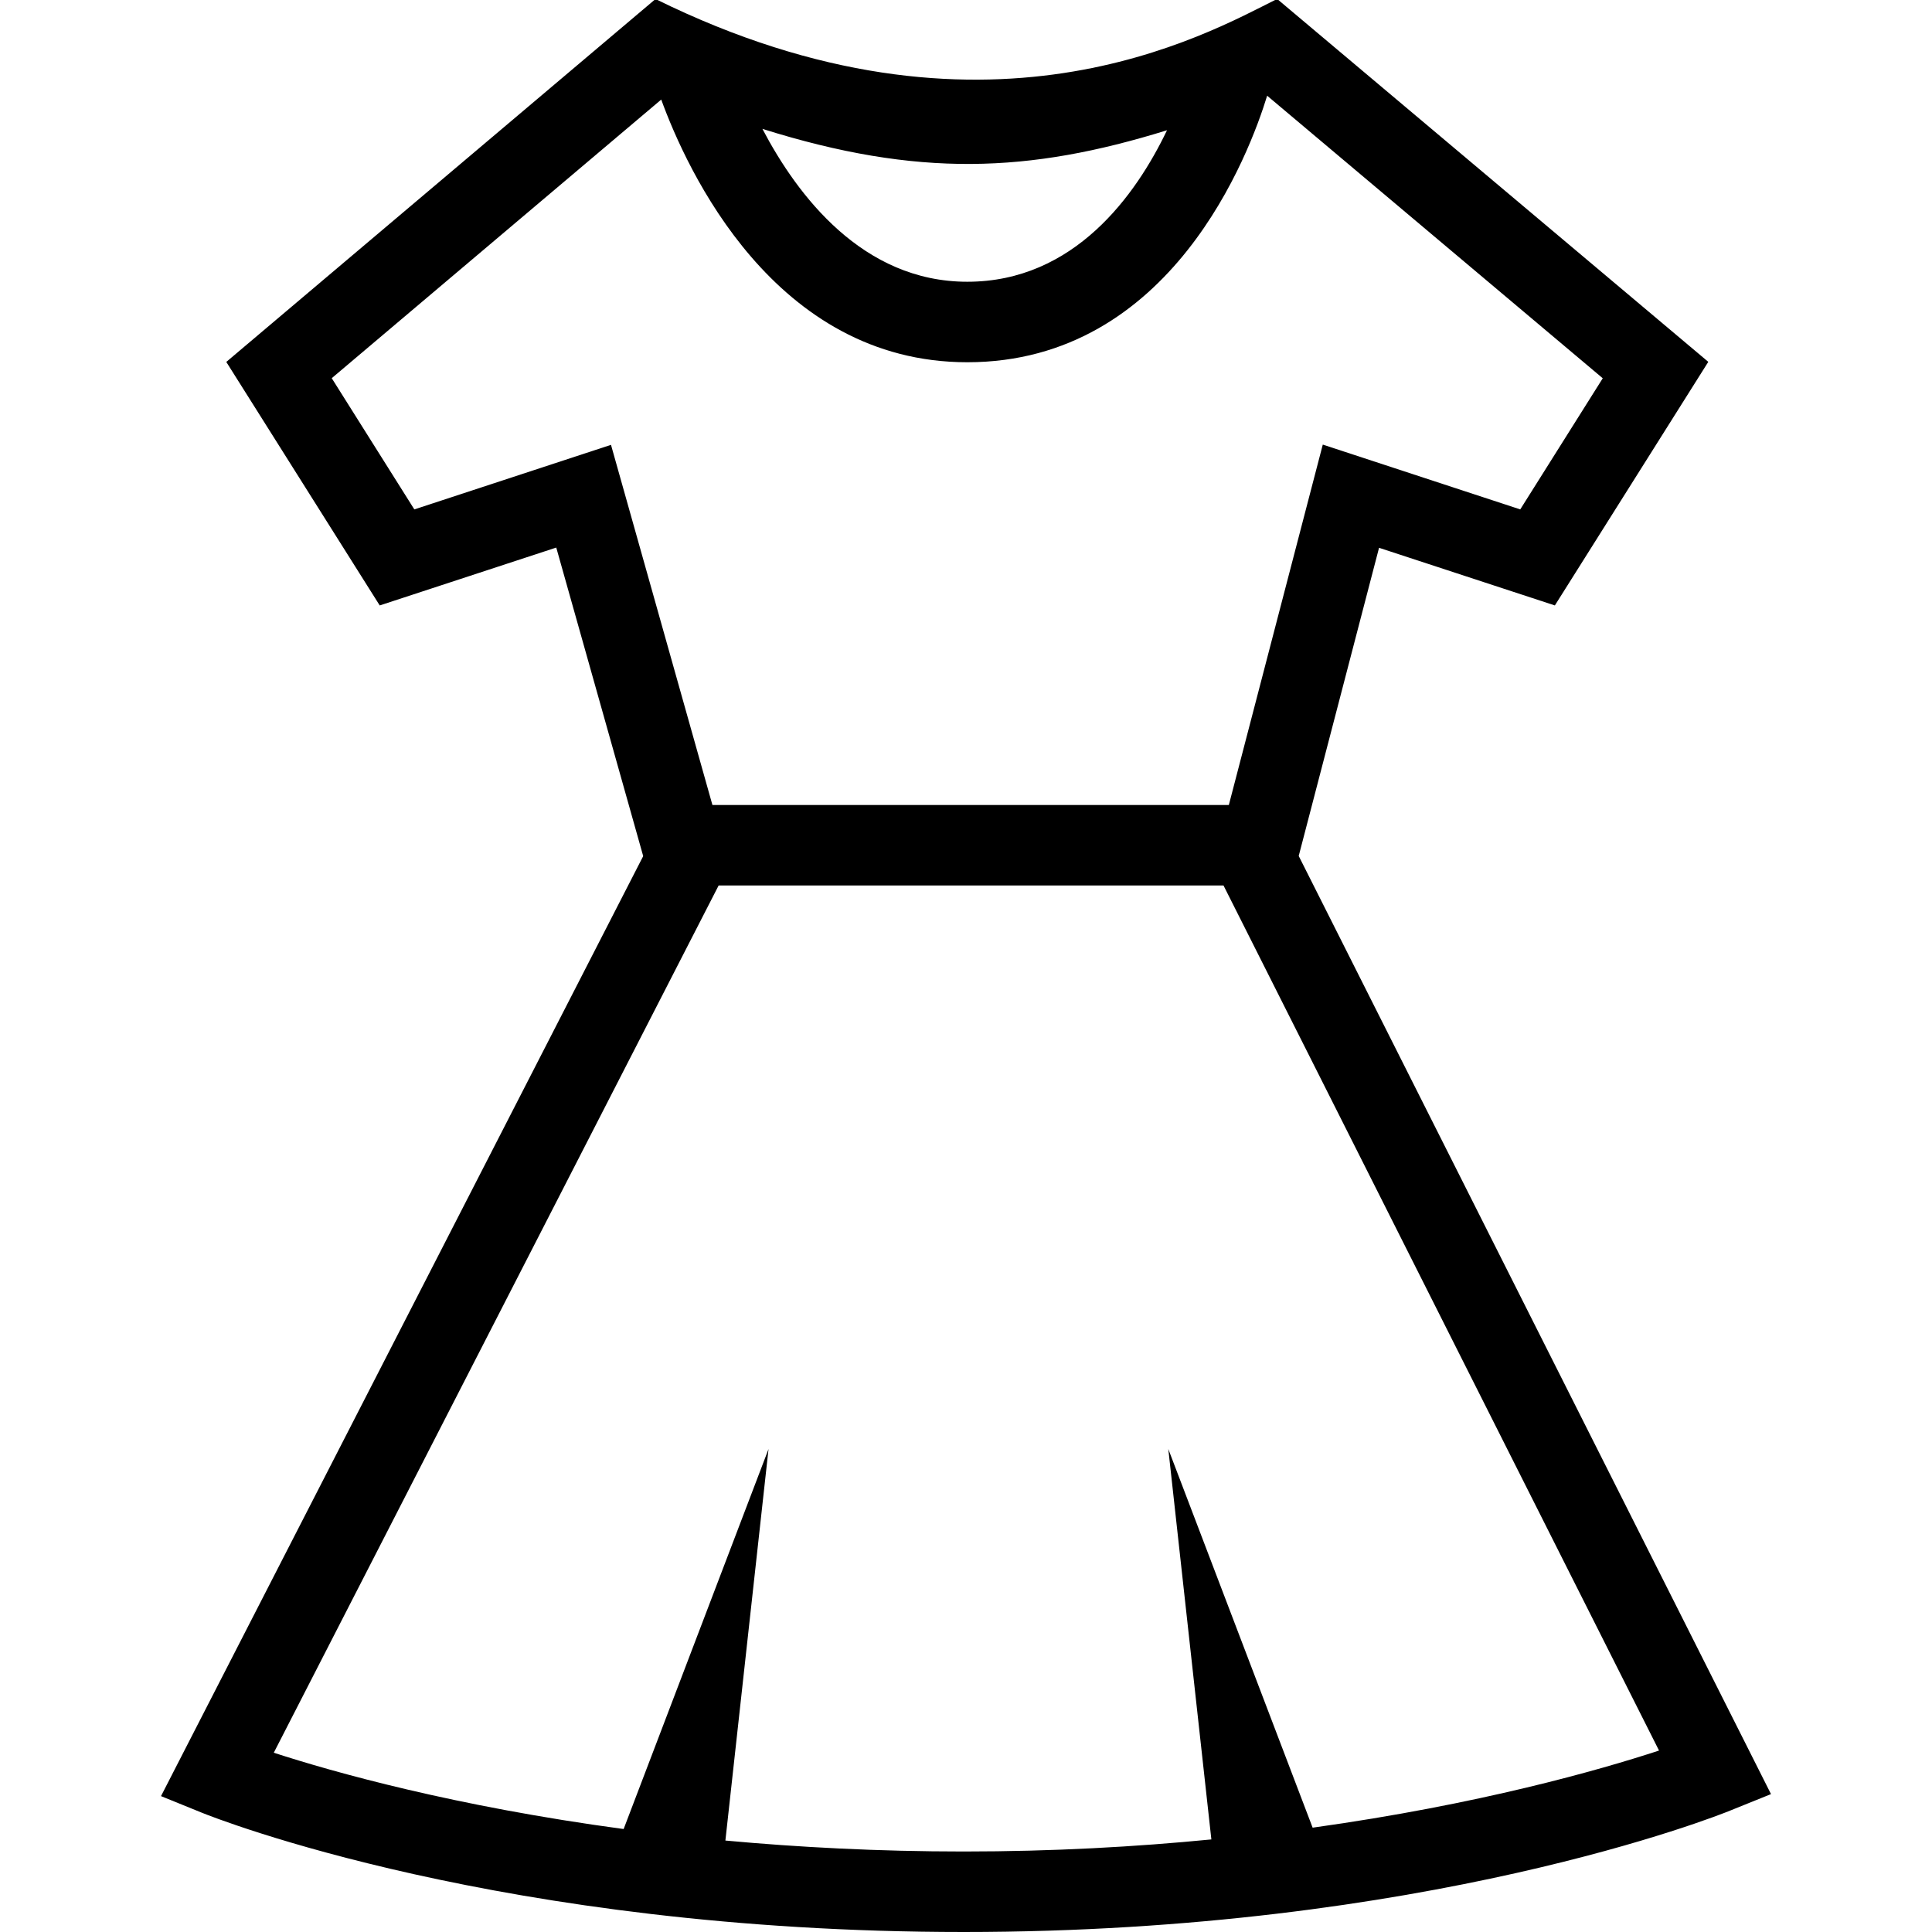 <?xml version="1.0" encoding="UTF-8" standalone="no"?> <svg viewBox="0 0 24 24" xmlns="http://www.w3.org/2000/svg" fill-rule="evenodd" clip-rule="evenodd"><path d="M16.306 22.704l-1.793-4.704.535 4.85c-.939.092-1.967.15-3.077.15-1.065 0-2.055-.053-2.96-.136l.536-4.864-1.8 4.721c-2.095-.282-3.605-.707-4.346-.948l5.526-10.773h6.272l5.41 10.746c-.736.241-2.23.669-4.303.958m-8.716-17.178l-2.443.802-1.026-1.63 4.093-3.461c.314.863 1.401 3.263 3.802 3.263 2.542 0 3.509-2.606 3.725-3.311l4.169 3.51-1.025 1.629-2.453-.805-1.167 4.477h-6.415l-1.26-4.474zm6.907-3.908c-.383.8-1.149 1.882-2.481 1.882-1.3 0-2.111-1.071-2.545-1.899 1.93.606 3.308.55 5.026.017m1.636 9.015l.998-3.828 2.184.716 1.906-3.026-5.356-4.508c-.879.438-3.632 2.018-7.722.001l-5.332 4.508 1.906 3.025 2.193-.719 1.08 3.833-5.99 11.677.507.206c.15.061 3.725 1.482 9.464 1.482 5.739 0 9.375-1.447 9.526-1.51l.503-.203-5.867-11.654z"/></svg>